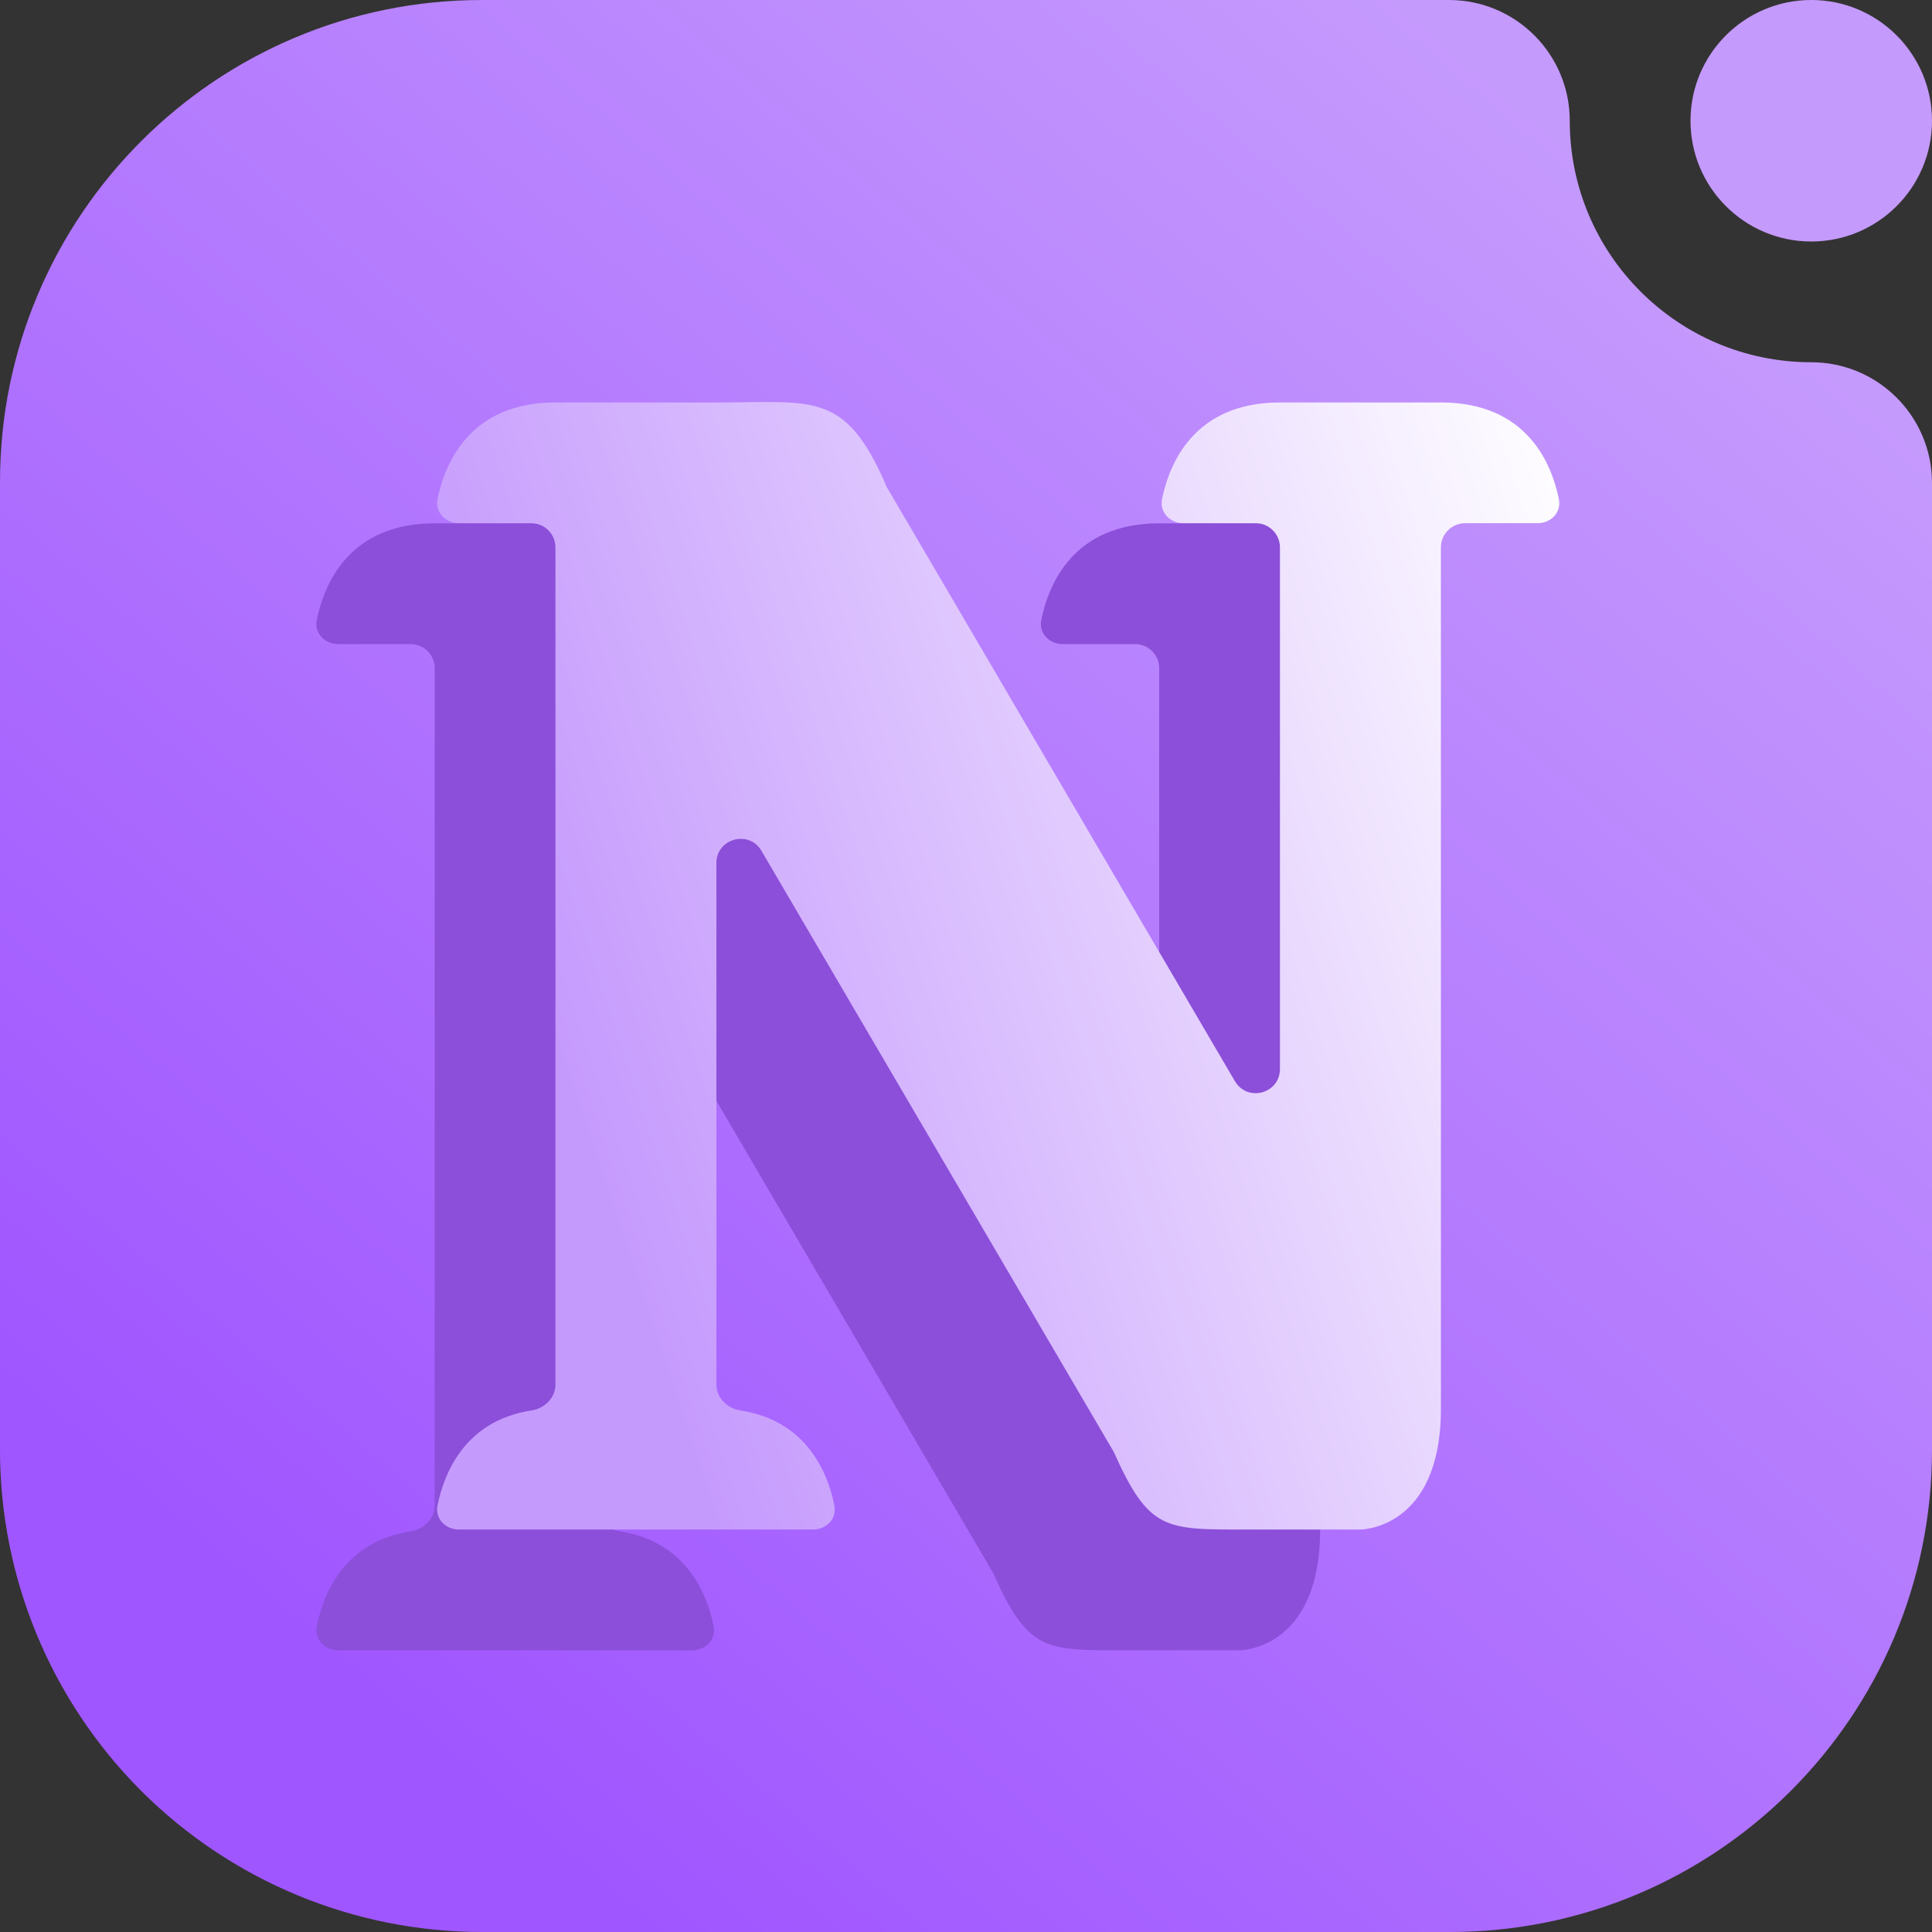 <svg width="16" height="16" viewBox="0 0 16 16" fill="none" xmlns="http://www.w3.org/2000/svg">
<rect x="0" y="0" width="16" height="16" fill="#333333" stroke="none"/>
<g clip-path="url(#clip0_282_45)">
<path fill-rule="evenodd" clip-rule="evenodd" d="M15 3C15.552 3 16 3.448 16 4V12.008C16 14.213 14.213 16 12.008 16C9.643 16 6.357 16 3.992 16C2.933 16 1.918 15.579 1.169 14.831C0.421 14.082 0 13.067 0 12.008C0 9.643 0 6.357 0 3.992C0 1.787 1.787 0 3.992 0C7.249 0 12 0 12 0C12.552 0 13 0.448 13 1C13 2.104 13.896 3 15 3ZM15 2C14.448 2 14 1.552 14 1C14 0.448 14.448 0 15 0C15.552 0 16 0.448 16 1C16 1.552 15.552 2 15 2Z" fill="url(#paint0_linear_282_45)"/>
<path d="M2.623 5.136C2.602 5.244 2.69 5.334 2.8 5.334H3.4C3.51 5.334 3.6 5.423 3.6 5.534V12.467C3.6 12.578 3.509 12.665 3.4 12.682C2.846 12.767 2.676 13.207 2.623 13.469C2.602 13.577 2.69 13.667 2.8 13.667H5.733C5.844 13.667 5.932 13.577 5.91 13.469C5.858 13.207 5.687 12.767 5.133 12.682C5.024 12.665 4.933 12.578 4.933 12.467V8.148C4.933 7.944 5.203 7.871 5.306 8.047L8.223 13.024C8.516 13.677 8.648 13.667 9.317 13.667H10.267C10.267 13.667 10.267 13.667 10.267 13.667C10.267 13.667 10.933 13.667 10.933 12.667V5.534C10.933 5.423 11.023 5.334 11.133 5.334H11.733C11.844 5.334 11.932 5.244 11.91 5.136C11.852 4.844 11.648 4.334 10.933 4.334H9.6C8.886 4.334 8.682 4.844 8.623 5.136C8.602 5.244 8.69 5.334 8.8 5.334H9.4C9.51 5.334 9.6 5.423 9.6 5.534V9.853C9.6 10.057 9.331 10.13 9.227 9.954L6.343 5.033C6.001 4.235 5.743 4.334 4.933 4.334H3.6C2.886 4.334 2.682 4.844 2.623 5.136Z" fill="#8C4FD9"/>
<path d="M3.623 4.135C3.602 4.243 3.69 4.333 3.8 4.333H4.4C4.51 4.333 4.6 4.423 4.6 4.533V11.467C4.6 11.577 4.509 11.665 4.4 11.681C3.846 11.767 3.676 12.206 3.623 12.469C3.602 12.577 3.69 12.667 3.8 12.667H6.733C6.844 12.667 6.932 12.577 6.91 12.469C6.858 12.206 6.687 11.767 6.133 11.681C6.024 11.665 5.933 11.577 5.933 11.467V7.147C5.933 6.944 6.203 6.87 6.306 7.046L9.223 12.023C9.516 12.677 9.648 12.667 10.317 12.667H11.267C11.267 12.667 11.267 12.667 11.267 12.667C11.267 12.667 11.933 12.667 11.933 11.667V4.533C11.933 4.423 12.023 4.333 12.133 4.333H12.733C12.844 4.333 12.932 4.243 12.91 4.135C12.852 3.844 12.648 3.333 11.933 3.333H10.6C9.886 3.333 9.682 3.844 9.623 4.135C9.602 4.243 9.69 4.333 9.8 4.333H10.4C10.51 4.333 10.6 4.423 10.6 4.533V8.853C10.6 9.057 10.331 9.13 10.227 8.954L7.343 4.032C7.001 3.235 6.743 3.333 5.933 3.333H4.6C3.886 3.333 3.682 3.844 3.623 4.135Z" fill="url(#paint1_linear_282_45)"/>
</g>
<defs>
<linearGradient id="paint0_linear_282_45" x1="4" y1="14.857" x2="14.588" y2="2.504" gradientUnits="userSpaceOnUse">
<stop stop-color="#A056FF"/>
<stop offset="1" stop-color="#C59AFD"/>
</linearGradient>
<linearGradient id="paint1_linear_282_45" x1="5.933" y1="12.667" x2="15.034" y2="9.634" gradientUnits="userSpaceOnUse">
<stop stop-color="#C59AFD"/>
<stop offset="1" stop-color="white"/>
</linearGradient>
<clipPath id="clip0_282_45">
<rect width="16" height="16" fill="white"/>
</clipPath>
</defs>
</svg>
